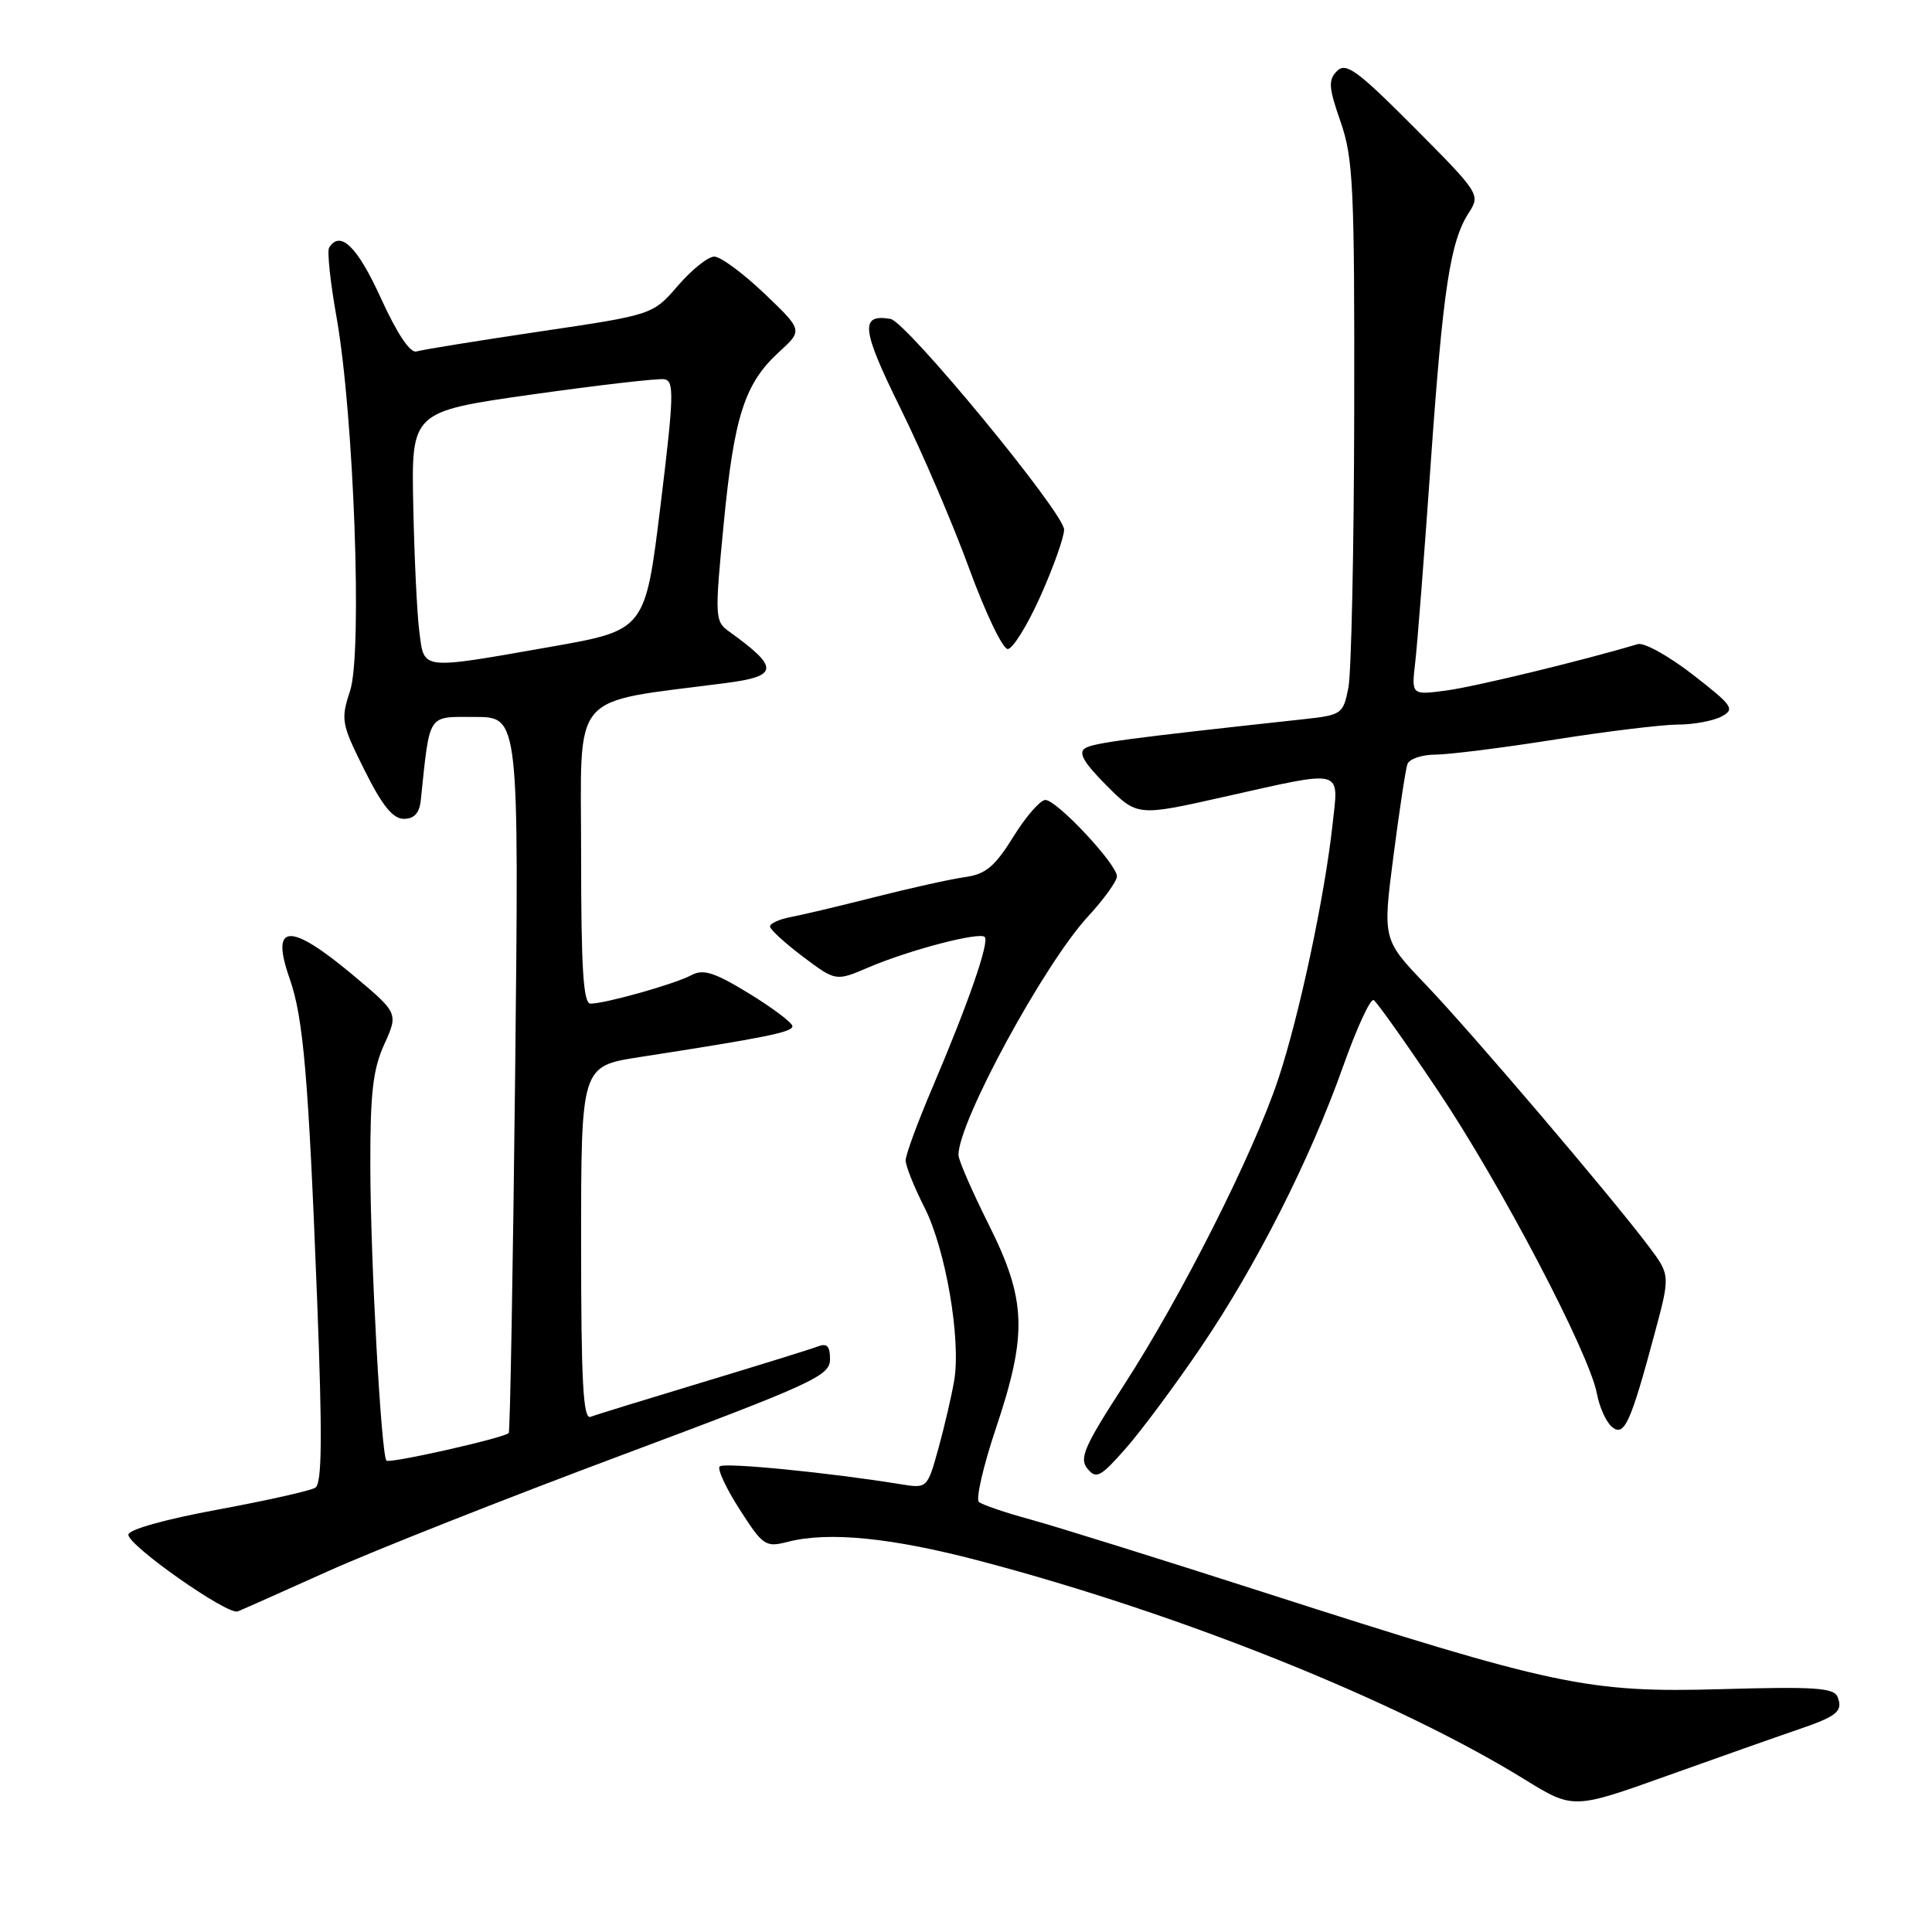 <?xml version="1.0" encoding="UTF-8" standalone="no"?>
<!DOCTYPE svg PUBLIC "-//W3C//DTD SVG 1.1//EN" "http://www.w3.org/Graphics/SVG/1.1/DTD/svg11.dtd" >
<svg xmlns="http://www.w3.org/2000/svg" xmlns:xlink="http://www.w3.org/1999/xlink" version="1.1" viewBox="0 0 256 256">
 <g >
 <path fill="currentColor"
d=" M 238.00 229.26 C 243.43 227.42 244.23 226.78 243.50 224.87 C 243.03 223.64 240.50 223.47 228.14 223.82 C 210.40 224.32 206.08 223.41 167.39 210.97 C 153.74 206.58 139.86 202.25 136.54 201.34 C 133.22 200.44 130.15 199.39 129.71 199.02 C 129.28 198.64 130.29 194.25 131.96 189.27 C 136.17 176.71 136.01 172.25 131.00 162.24 C 128.80 157.84 127.00 153.71 127.00 153.04 C 127.00 148.63 138.34 127.76 144.17 121.43 C 146.28 119.15 148.00 116.75 148.00 116.12 C 148.00 114.51 140.03 106.00 138.52 106.00 C 137.85 106.00 135.93 108.19 134.27 110.88 C 131.81 114.84 130.60 115.84 127.87 116.22 C 126.02 116.48 120.67 117.66 116.00 118.85 C 111.33 120.03 106.26 121.24 104.75 121.52 C 103.24 121.81 102.01 122.37 102.03 122.77 C 102.05 123.17 104.02 124.97 106.40 126.77 C 110.75 130.04 110.75 130.04 115.12 128.17 C 120.51 125.87 129.78 123.45 130.48 124.15 C 131.13 124.80 128.33 132.88 123.61 143.97 C 121.62 148.63 120.00 153.03 120.00 153.75 C 120.00 154.48 121.12 157.29 122.50 160.00 C 125.30 165.52 127.35 177.43 126.44 182.90 C 126.11 184.88 125.17 188.92 124.36 191.87 C 122.87 197.24 122.87 197.24 119.30 196.66 C 109.82 195.12 95.91 193.75 95.36 194.31 C 95.02 194.65 96.21 197.21 98.01 200.01 C 101.10 204.83 101.43 205.06 104.39 204.30 C 109.81 202.91 118.15 203.74 130.00 206.87 C 156.56 213.89 185.06 225.32 201.98 235.76 C 208.46 239.75 208.46 239.75 220.98 235.27 C 227.87 232.81 235.53 230.10 238.00 229.26 Z  M 43.50 208.18 C 49.55 205.46 66.98 198.57 82.23 192.87 C 107.72 183.34 109.96 182.31 109.98 180.14 C 109.99 178.37 109.60 177.94 108.37 178.41 C 107.47 178.76 100.60 180.89 93.12 183.15 C 85.63 185.41 78.94 187.47 78.25 187.74 C 77.27 188.11 77.00 183.11 77.00 164.74 C 77.00 141.27 77.00 141.27 84.75 140.07 C 101.40 137.49 105.00 136.77 105.00 135.98 C 105.00 135.53 102.43 133.59 99.28 131.66 C 94.63 128.82 93.19 128.36 91.58 129.23 C 89.41 130.39 80.26 132.97 78.25 132.99 C 77.29 133.00 77.00 128.37 77.00 113.14 C 77.00 91.18 75.24 93.24 96.23 90.50 C 103.21 89.59 103.27 88.46 96.57 83.65 C 94.73 82.33 94.70 81.73 95.89 69.44 C 97.28 55.12 98.66 50.82 103.24 46.63 C 106.38 43.76 106.38 43.76 101.27 38.88 C 98.45 36.20 95.48 34.00 94.65 34.00 C 93.83 34.00 91.66 35.73 89.83 37.85 C 86.50 41.71 86.50 41.71 71.50 43.93 C 63.25 45.16 55.91 46.34 55.19 46.57 C 54.36 46.83 52.62 44.23 50.46 39.49 C 47.35 32.66 45.08 30.45 43.61 32.82 C 43.33 33.28 43.77 37.44 44.60 42.07 C 46.89 55.02 48.04 86.52 46.39 91.53 C 45.13 95.37 45.23 95.89 48.29 102.03 C 50.64 106.75 52.06 108.50 53.51 108.50 C 54.90 108.50 55.58 107.74 55.76 106.00 C 56.99 94.33 56.56 95.00 62.95 95.00 C 68.77 95.00 68.77 95.00 68.26 142.25 C 67.97 168.24 67.59 189.67 67.41 189.88 C 66.84 190.53 51.63 193.96 51.21 193.54 C 50.51 192.84 49.09 166.98 49.07 154.50 C 49.05 144.87 49.41 141.68 50.92 138.37 C 52.79 134.24 52.79 134.24 46.67 129.12 C 38.35 122.17 35.80 122.34 38.38 129.67 C 40.19 134.80 40.87 142.65 42.01 171.95 C 42.73 190.49 42.67 196.58 41.78 197.13 C 41.14 197.53 35.30 198.84 28.80 200.04 C 21.87 201.32 17.00 202.68 17.01 203.36 C 17.02 204.82 30.17 214.05 31.50 213.52 C 32.05 213.31 37.45 210.90 43.50 208.18 Z  M 159.11 178.54 C 166.50 167.65 173.59 153.64 177.98 141.27 C 179.78 136.19 181.60 132.25 182.02 132.52 C 182.45 132.78 186.28 138.18 190.54 144.53 C 198.82 156.86 210.59 179.29 211.60 184.67 C 211.93 186.46 212.83 188.44 213.59 189.07 C 215.22 190.43 216.05 188.61 219.24 176.73 C 221.33 168.96 221.33 168.96 218.42 165.09 C 213.39 158.42 194.95 136.77 188.95 130.50 C 183.21 124.50 183.21 124.50 184.63 113.50 C 185.41 107.45 186.25 101.94 186.49 101.25 C 186.74 100.56 188.41 99.99 190.22 99.99 C 192.02 99.98 199.12 99.09 206.00 98.00 C 212.88 96.91 220.22 96.02 222.32 96.01 C 224.41 96.01 227.02 95.52 228.11 94.94 C 229.93 93.97 229.61 93.51 224.30 89.39 C 221.12 86.92 217.84 85.10 217.01 85.35 C 209.83 87.50 195.60 90.95 191.76 91.48 C 187.02 92.12 187.02 92.12 187.52 87.81 C 187.80 85.44 188.72 73.60 189.57 61.50 C 191.21 38.20 192.16 31.96 194.66 28.13 C 196.17 25.80 196.01 25.55 187.38 16.88 C 179.84 9.31 178.35 8.22 177.16 9.41 C 175.98 10.60 176.04 11.58 177.64 16.15 C 179.31 20.97 179.49 24.79 179.44 54.50 C 179.41 72.65 179.06 89.13 178.67 91.11 C 177.98 94.62 177.80 94.75 172.73 95.30 C 149.53 97.82 144.92 98.44 143.79 99.14 C 142.84 99.73 143.59 101.04 146.60 104.06 C 150.70 108.17 150.70 108.17 162.22 105.58 C 178.28 101.98 177.39 101.76 176.57 109.25 C 175.52 118.85 172.14 134.68 169.37 143.00 C 166.08 152.88 156.56 171.75 148.91 183.56 C 143.65 191.68 142.97 193.25 144.10 194.62 C 145.27 196.03 145.84 195.71 149.23 191.85 C 151.32 189.46 155.77 183.47 159.11 178.54 Z  M 137.87 78.99 C 139.59 75.14 141.00 71.17 141.00 70.18 C 141.00 67.98 120.11 42.62 118.00 42.26 C 113.91 41.56 114.14 43.61 119.30 54.07 C 122.16 59.86 126.26 69.41 128.41 75.30 C 130.56 81.18 132.86 86.00 133.53 86.00 C 134.19 86.00 136.14 82.85 137.87 78.99 Z  M 55.57 83.75 C 55.26 81.41 54.90 73.88 54.76 67.02 C 54.50 54.54 54.50 54.54 70.50 52.27 C 79.30 51.03 87.18 50.12 88.02 50.25 C 89.36 50.47 89.30 52.42 87.52 67.00 C 85.50 83.50 85.50 83.50 73.00 85.70 C 55.57 88.76 56.23 88.83 55.57 83.75 Z "/>
</g>
</svg>